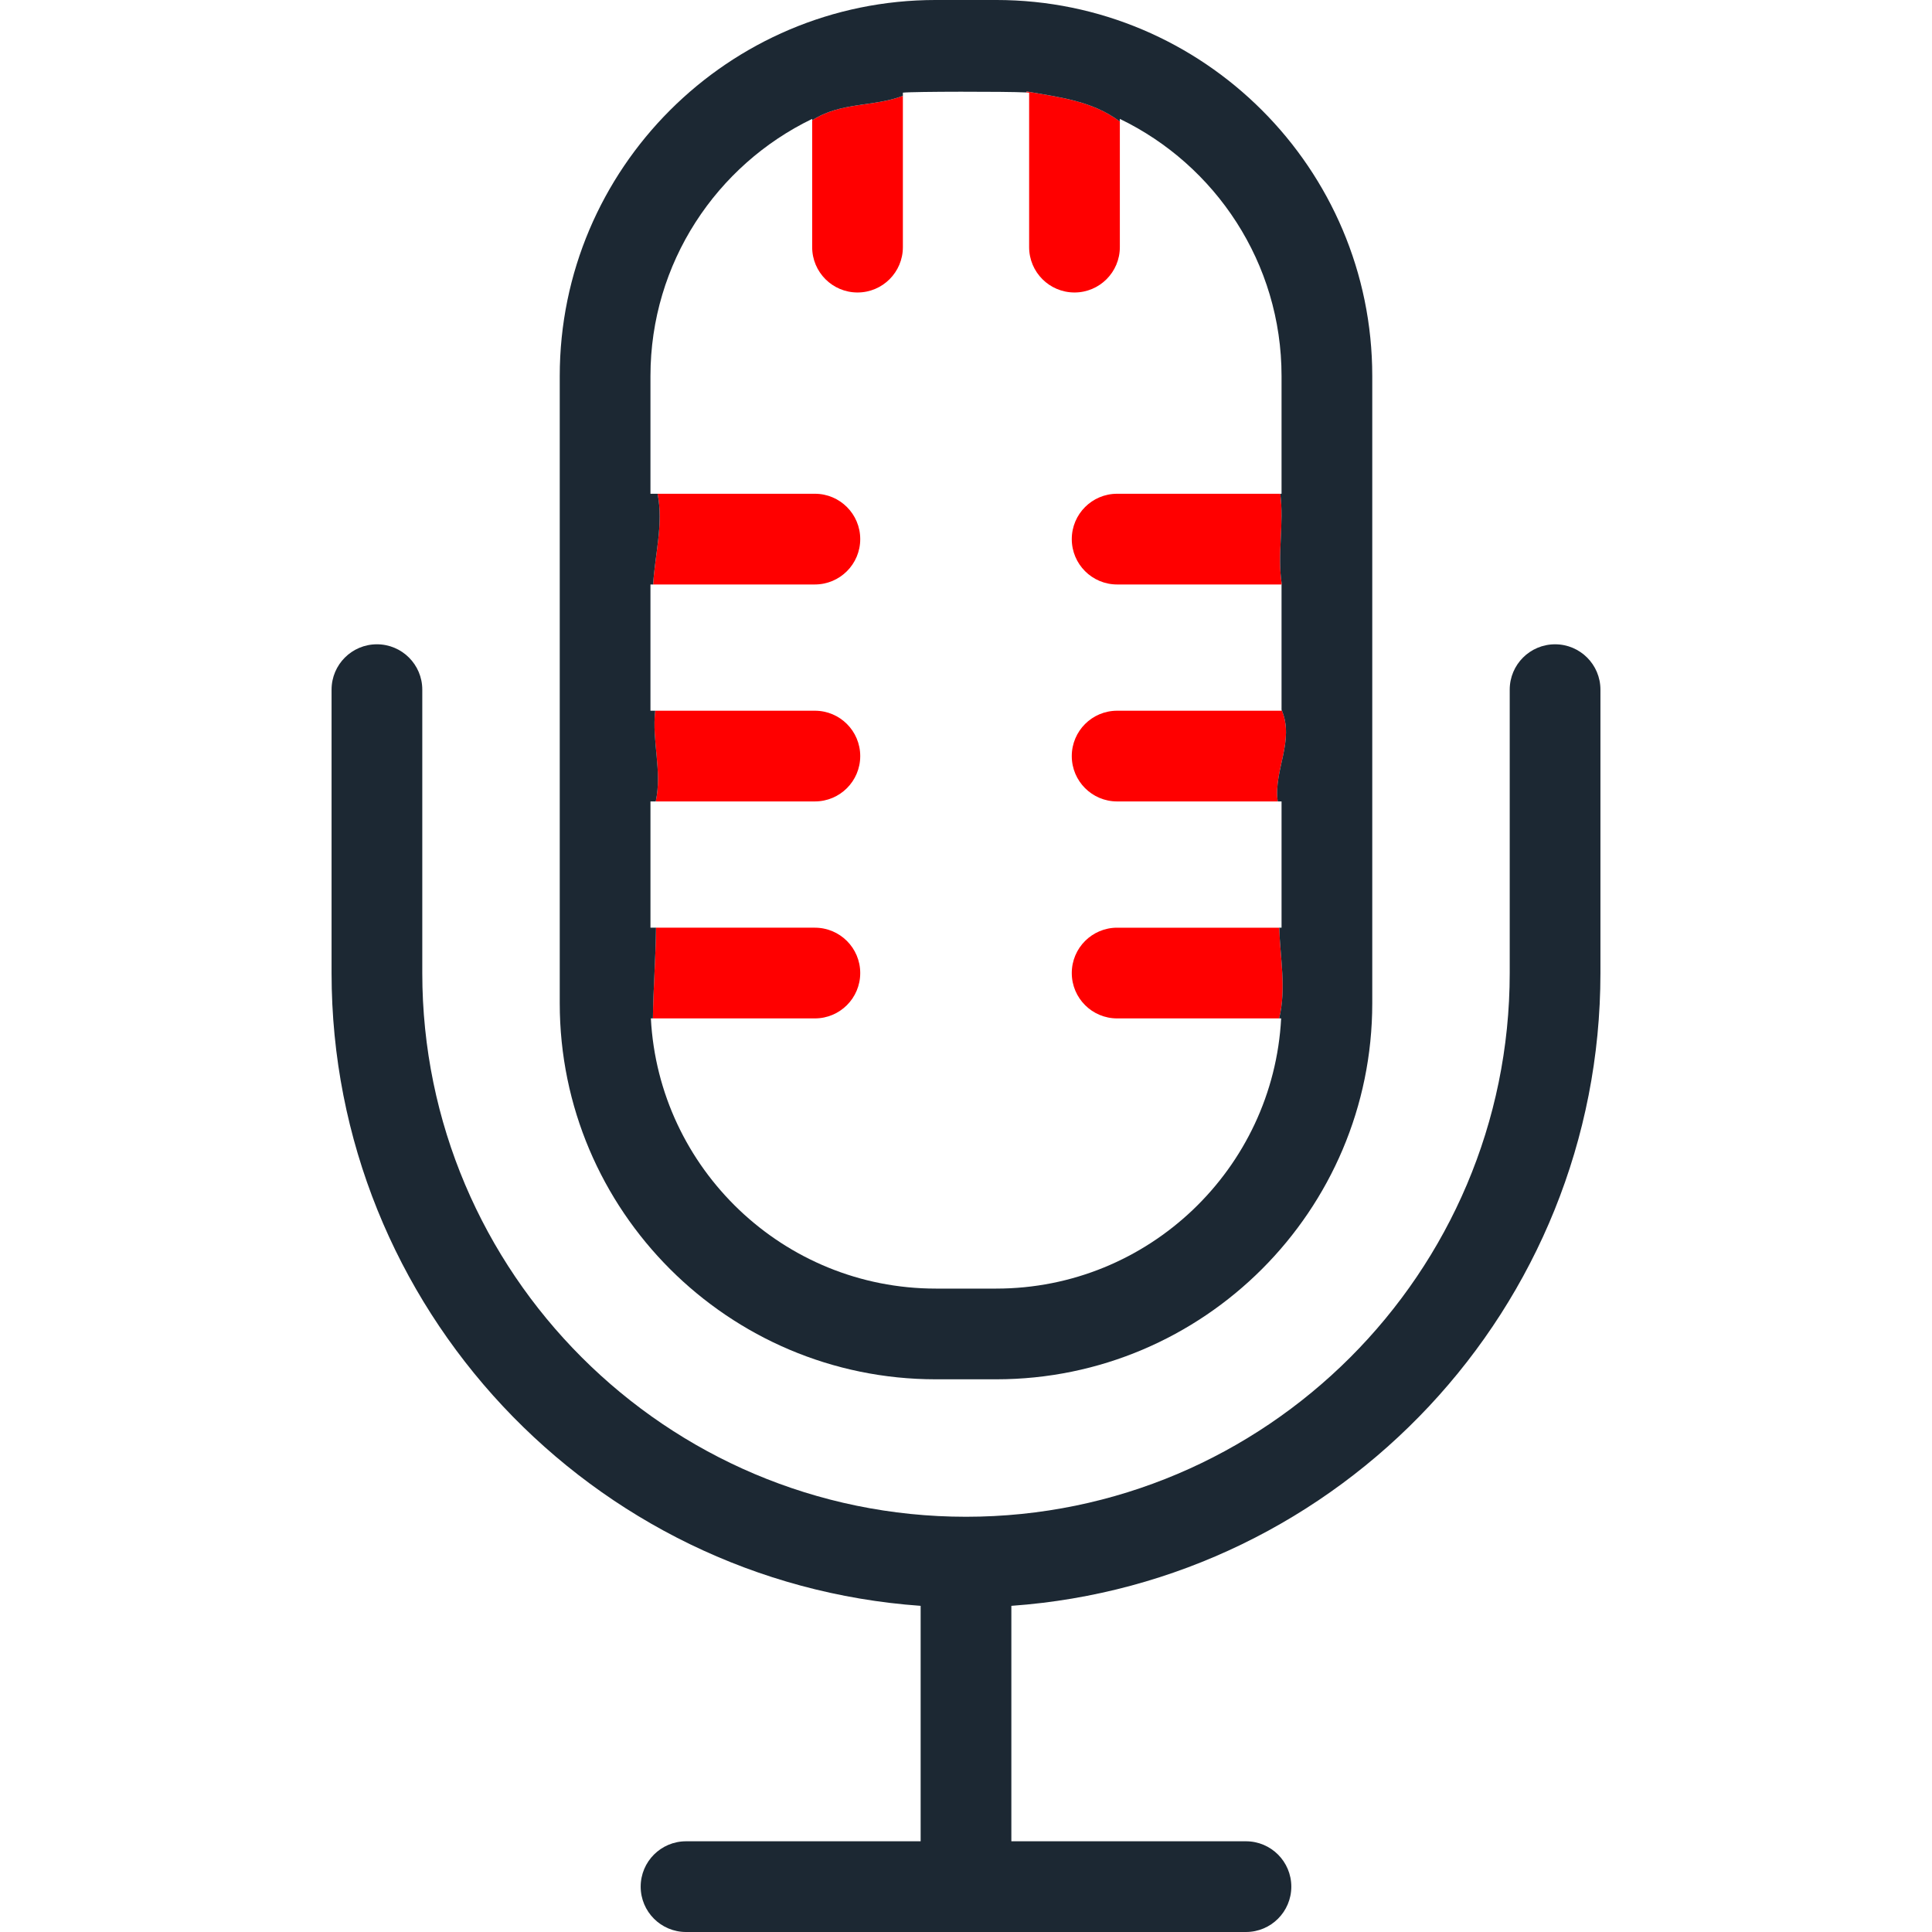 <?xml version="1.0" encoding="utf-8"?>
<!-- Generator: Adobe Illustrator 15.0.0, SVG Export Plug-In . SVG Version: 6.00 Build 0)  -->
<svg version="1.2" baseProfile="tiny" id="Layer_1" xmlns="http://www.w3.org/2000/svg" xmlns:xlink="http://www.w3.org/1999/xlink"
	 x="0px" y="0px"  viewBox="0 123.307 595.281 595.275" xml:space="preserve" style="fill:#1C2833">
<g>
	<g>
		<path d="M479.146,321.825c-7.717,0-13.977,6.256-13.977,13.975v87.32c0,92.375-75.152,167.527-167.529,167.527
			c-92.376,0-167.528-75.154-167.528-167.528v-87.32c0-7.719-6.259-13.975-13.975-13.975c-7.719,0-13.975,6.256-13.975,13.975v87.32
			c0,103.088,80.215,187.782,181.503,194.973v72.544h-72.287c-7.717,0-13.975,6.256-13.975,13.975s6.257,13.976,13.975,13.976H383.9
			c7.717,0,13.975-6.257,13.975-13.976s-6.256-13.975-13.975-13.975h-72.285v-72.544c101.289-7.19,181.504-91.886,181.504-194.973
			v-87.32C493.121,328.081,486.861,321.825,479.146,321.825z"/>
	</g>
</g>
<g>
	<g class="red" style="fill:red">
		<path d="M265.052,356.267c0-7.719-6.256-13.976-13.976-13.976h-49.202c-1.073,9.317,2.205,18.633,0.169,27.95h49.033
			C258.795,370.242,265.052,363.986,265.052,356.267z"/>
		<path d="M264.217,213.426c7.718,0,13.975-6.256,13.975-13.975v-46.627c-8.783,3.463-19.281,1.847-27.95,7.56v39.067
			C250.242,207.17,256.499,213.426,264.217,213.426z"/>
		<path d="M330.232,423.12c0,7.719,6.256,13.976,13.975,13.976h49.929c2.272-9.317,0.271-18.634,0.032-27.951h-49.961
			C336.488,409.144,330.232,415.401,330.232,423.12z"/>
		<path d="M317.091,199.451c0,7.719,6.258,13.975,13.977,13.975c7.715,0,13.975-6.256,13.975-13.975v-38.706
			c-8.509-6.389-18.563-7.436-28.634-9.252c-0.14,0.043-0.206,0.134-0.237,0.298c0.404,0.021,0.718,0.042,0.92,0.066V199.451z"/>
		<path d="M330.232,289.417c0,7.719,6.256,13.976,13.975,13.976h50.66v0.006c0.034-0.01,0.062-0.025,0.087-0.041
			c-1.483-9.041,0.759-18.826-0.482-27.915h-50.265C336.488,275.442,330.232,281.698,330.232,289.417z"/>
		<path d="M265.052,423.12c0-7.719-6.256-13.976-13.976-13.976h-48.954c-0.086,9.55-0.84,18.432-0.957,27.951h49.911
			C258.795,437.095,265.052,430.839,265.052,423.12z"/>
		<path d="M394.867,341.959v0.333h-50.66c-7.719,0-13.975,6.257-13.975,13.976s6.256,13.975,13.975,13.975h49.487
			C392.355,360.599,399.012,351.635,394.867,341.959z"/>
		<path d="M265.052,289.417c0-7.719-6.256-13.975-13.976-13.975h-48.468c1.857,9.317-0.818,18.633-1.365,27.95h49.833
			C258.795,303.392,265.052,297.135,265.052,289.417z"/>
	</g>
		<path d="M306.953,123.305h-18.625c-63.887,0-115.862,51.975-115.862,115.861v193.265c0,63.887,51.975,115.862,115.862,115.862
			h18.625c63.887,0,115.863-51.976,115.863-115.862V239.167C422.816,175.28,370.839,123.305,306.953,123.305z M393.694,370.242
			h1.173v38.902h-0.699c0.239,9.317,2.24,18.634-0.032,27.951h0.606c-2.432,46.315-40.877,83.249-87.787,83.249h-18.625
			c-46.911,0-85.355-36.934-87.786-83.249h0.622c0.117-9.52,0.871-18.401,0.957-27.951h-1.705v-38.902h1.626
			c2.036-9.317-1.242-18.633-0.169-27.95h-1.458v-38.899h0.826c0.547-9.317,3.223-18.633,1.365-27.95h-2.191v-36.275
			c0-34.838,20.37-65.009,49.825-79.227v0.443c8.669-5.713,19.167-4.097,27.95-7.56v-0.967c3.126-0.361,31.75-0.383,37.979-0.066
			c0.031-0.165,0.098-0.255,0.237-0.298c-0.09-0.017-0.179-0.032-0.269-0.048c0.09,0.016,0.179,0.031,0.269,0.048
			c0.147-0.046,0.374-0.048,0.731-0.048c-0.357,0-0.584,0.002-0.731,0.048c10.071,1.817,20.125,2.863,28.634,9.252v-0.805
			c29.455,14.218,49.824,44.387,49.824,79.226v36.276h-0.396c1.241,9.089-1.001,18.875,0.482,27.915
			c0.18-0.107,0.187-0.348,0.187-0.912c0,0.564-0.007,0.805-0.187,0.912c0.06,0.363,0.114,0.728,0.187,1.088
			c-0.072-0.36-0.127-0.725-0.187-1.088c-0.025,0.016-0.053,0.031-0.087,0.041v38.561
			C399.012,351.635,392.355,360.599,393.694,370.242z"/>
		
	
</g>
</svg>
